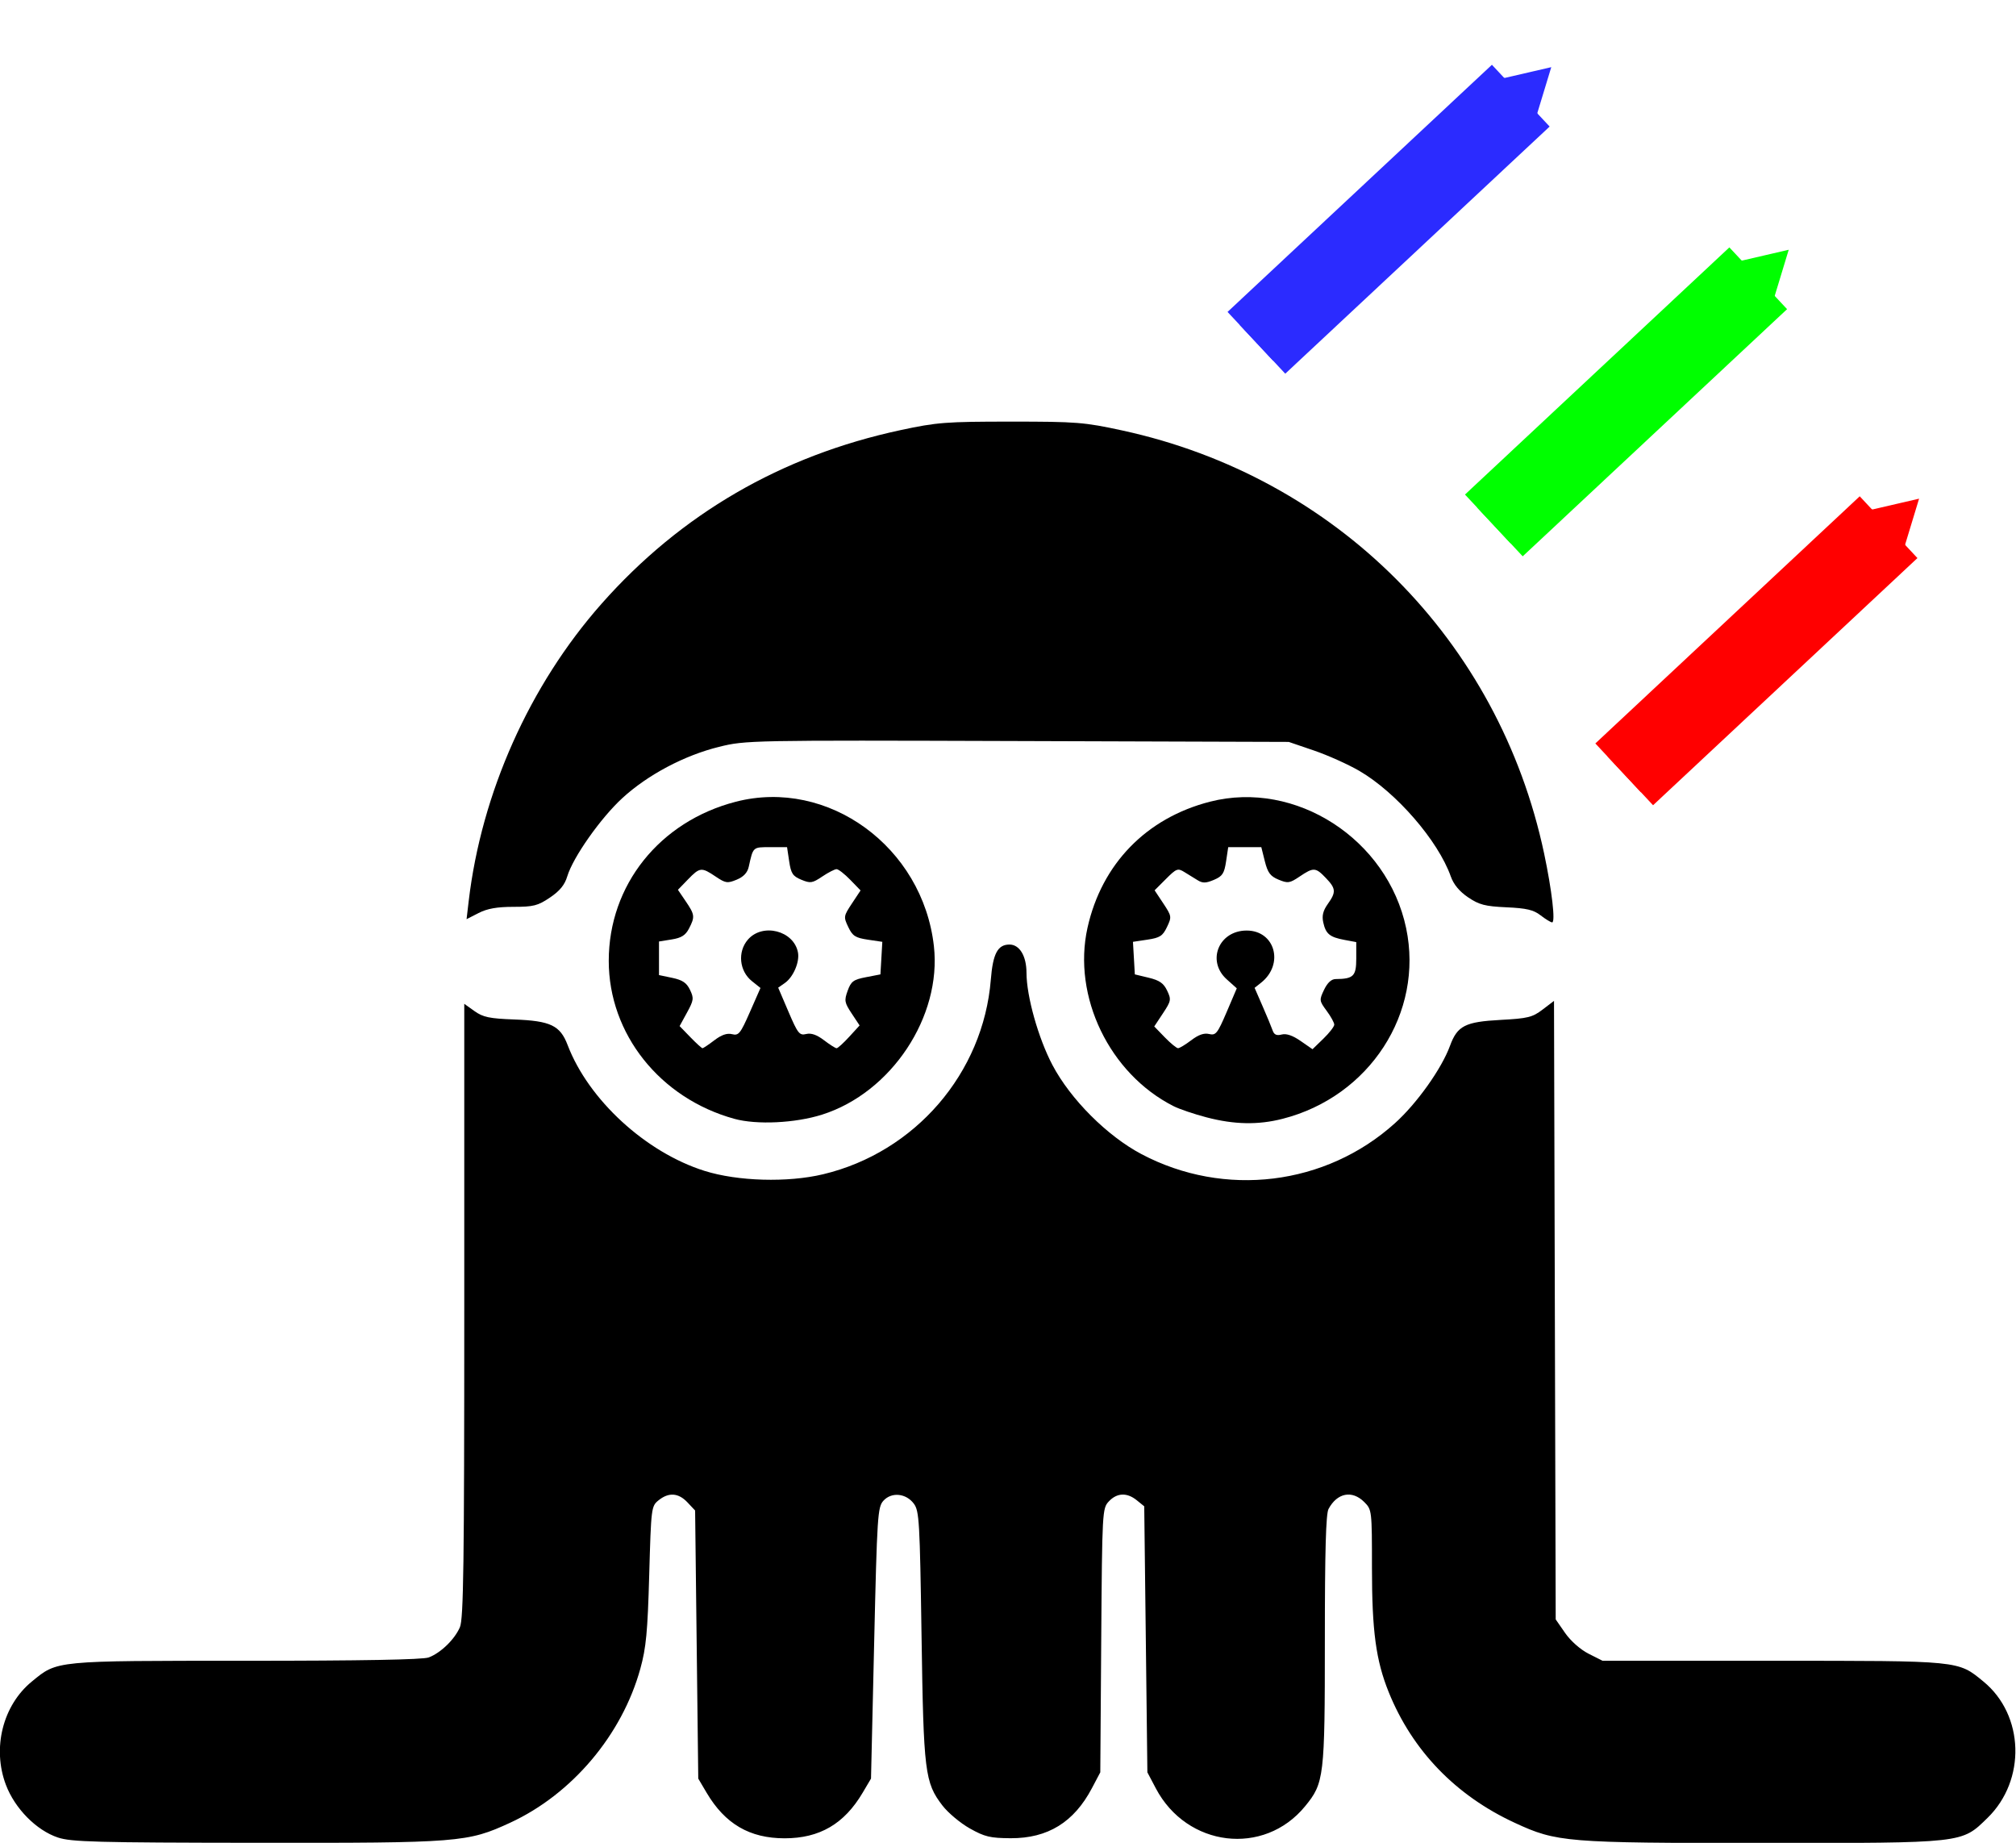 <?xml version="1.0" encoding="UTF-8" standalone="no"?>
<!-- Created with Inkscape (http://www.inkscape.org/) -->

<svg
   version="1.1"
   id="svg3481"
   xml:space="preserve"
   width="170.078"
   height="155.438"
   viewBox="0 0 170.078 155.438"
   sodipodi:docname="logo-spectro.svg"
   inkscape:version="1.1 (c4e8f9e, 2021-05-24)"
   xmlns:inkscape="http://www.inkscape.org/namespaces/inkscape"
   xmlns:sodipodi="http://sodipodi.sourceforge.net/DTD/sodipodi-0.dtd"
   xmlns:xlink="http://www.w3.org/1999/xlink"
   xmlns="http://www.w3.org/2000/svg"
   xmlns:svg="http://www.w3.org/2000/svg"
   xmlns:rdf="http://www.w3.org/1999/02/22-rdf-syntax-ns#"
   xmlns:cc="http://creativecommons.org/ns#"
   xmlns:dc="http://purl.org/dc/elements/1.1/"><defs
     id="defs3485"><marker
       inkscape:stockid="TriangleInM"
       orient="auto"
       refY="0"
       refX="0"
       id="marker11326"
       style="overflow:visible"
       inkscape:isstock="true"><path
         id="path11324"
         d="M 5.77,0 -2.88,5 V -5 Z"
         style="fill:#ff0000;fill-opacity:1;fill-rule:evenodd;stroke:#ff0000;stroke-width:1pt;stroke-opacity:1"
         transform="scale(-0.4)"
         inkscape:connector-curvature="0" /></marker><marker
       inkscape:isstock="true"
       style="overflow:visible"
       id="marker2278"
       refX="0"
       refY="0"
       orient="auto"
       inkscape:stockid="TriangleInM"><path
         transform="scale(-0.4)"
         style="fill:#000000;fill-opacity:1;fill-rule:evenodd;stroke:#000000;stroke-width:1pt;stroke-opacity:1"
         d="M 5.77,0 -2.88,5 V -5 Z"
         id="path2276" /></marker><marker
       inkscape:stockid="TriangleInM"
       orient="auto"
       refY="0"
       refX="0"
       id="TriangleInM"
       style="overflow:visible"
       inkscape:isstock="true"
       inkscape:collect="always"><path
         id="path984"
         d="M 5.77,0 -2.88,5 V -5 Z"
         style="fill:#2b2bff;fill-opacity:1;fill-rule:evenodd;stroke:#2b2bff;stroke-width:1pt;stroke-opacity:1"
         transform="scale(-0.4)" /></marker><marker
       inkscape:stockid="TriangleInL"
       orient="auto"
       refY="0"
       refX="0"
       id="TriangleInL"
       style="overflow:visible"
       inkscape:isstock="true"><path
         id="path981"
         d="M 5.77,0 -2.88,5 V -5 Z"
         style="fill:#000000;fill-opacity:1;fill-rule:evenodd;stroke:#000000;stroke-width:1pt;stroke-opacity:1"
         transform="scale(-0.8)" /></marker><marker
       inkscape:stockid="Arrow1Mend"
       orient="auto"
       refY="0"
       refX="0"
       id="Arrow1Mend"
       style="overflow:visible"
       inkscape:isstock="true"><path
         id="path857"
         d="M 0,0 5,-5 -12.5,0 5,5 Z"
         style="fill:#000000;fill-opacity:1;fill-rule:evenodd;stroke:#000000;stroke-width:1pt;stroke-opacity:1"
         transform="matrix(-0.4,0,0,-0.4,-4,0)" /></marker><marker
       inkscape:stockid="Arrow1Mstart"
       orient="auto"
       refY="0"
       refX="0"
       id="Arrow1Mstart"
       style="overflow:visible"
       inkscape:isstock="true"><path
         id="path854"
         d="M 0,0 5,-5 -12.5,0 5,5 Z"
         style="fill:#000000;fill-opacity:1;fill-rule:evenodd;stroke:#000000;stroke-width:1pt;stroke-opacity:1"
         transform="matrix(0.4,0,0,0.4,4,0)" /></marker><marker
       inkscape:stockid="Arrow1Lend"
       orient="auto"
       refY="0"
       refX="0"
       id="marker1286"
       style="overflow:visible"
       inkscape:isstock="true"><path
         id="path1284"
         d="M 0,0 5,-5 -12.5,0 5,5 Z"
         style="fill:#000000;fill-opacity:1;fill-rule:evenodd;stroke:#000000;stroke-width:1pt;stroke-opacity:1"
         transform="matrix(-0.8,0,0,-0.8,-10,0)" /></marker><marker
       inkscape:stockid="TriangleOutL"
       orient="auto"
       refY="0"
       refX="0"
       id="TriangleOutL"
       style="overflow:visible"
       inkscape:isstock="true"><path
         id="path990"
         d="M 5.77,0 -2.88,5 V -5 Z"
         style="fill:#000000;fill-opacity:1;fill-rule:evenodd;stroke:#000000;stroke-width:1pt;stroke-opacity:1"
         transform="scale(0.8)" /></marker><marker
       inkscape:stockid="Arrow1Lend"
       orient="auto"
       refY="0"
       refX="0"
       id="Arrow1Lend"
       style="overflow:visible"
       inkscape:isstock="true"><path
         id="path851"
         d="M 0,0 5,-5 -12.5,0 5,5 Z"
         style="fill:#000000;fill-opacity:1;fill-rule:evenodd;stroke:#000000;stroke-width:1pt;stroke-opacity:1"
         transform="matrix(-0.8,0,0,-0.8,-10,0)" /></marker><linearGradient
       inkscape:collect="always"
       id="linearGradient5445"><stop
         style="stop-color:#d90000;stop-opacity:1"
         offset="0"
         id="stop5433" /><stop
         id="stop5435"
         offset="0.513"
         style="stop-color:#00c200;stop-opacity:1" /><stop
         style="stop-color:#0000ff;stop-opacity:1"
         offset="0.83"
         id="stop5437" /><stop
         style="stop-color:#0000ff;stop-opacity:1"
         offset="1"
         id="stop5439" /><stop
         style="stop-color:#501288;stop-opacity:0.357;"
         offset="1"
         id="stop5441" /><stop
         style="stop-color:#c83737;stop-opacity:1"
         offset="1"
         id="stop5443" /></linearGradient><clipPath
       clipPathUnits="userSpaceOnUse"
       id="clipPath3497"><path
         d="M 0,0 H 184.252 V 184.252 H 0 Z"
         id="path3495"
         inkscape:connector-curvature="0" /></clipPath><linearGradient
       inkscape:collect="always"
       xlink:href="#linearGradient5445"
       id="linearGradient5412"
       x1="15.32"
       y1="-141.288"
       x2="149.283"
       y2="-141.288"
       gradientUnits="userSpaceOnUse"
       gradientTransform="matrix(1.204,0,0,1.204,18.564,131.054)" /><marker
       inkscape:isstock="true"
       style="overflow:visible"
       id="marker2278-8"
       refX="0"
       refY="0"
       orient="auto"
       inkscape:stockid="TriangleInM"
       inkscape:collect="always"><path
         inkscape:connector-curvature="0"
         transform="scale(-0.4)"
         style="fill:#00ff00;fill-opacity:1;fill-rule:evenodd;stroke:#00ff00;stroke-width:1pt;stroke-opacity:1"
         d="M 5.77,0 -2.88,5 V -5 Z"
         id="path2276-1" /></marker><marker
       inkscape:stockid="TriangleInM"
       orient="auto"
       refY="0"
       refX="0"
       id="marker11326-0"
       style="overflow:visible"
       inkscape:isstock="true"><path
         id="path11324-5"
         d="M 5.77,0 -2.88,5 V -5 Z"
         style="fill:#ff0000;fill-opacity:1;fill-rule:evenodd;stroke:#ff0000;stroke-width:1pt;stroke-opacity:1"
         transform="scale(-0.4)"
         inkscape:connector-curvature="0" /></marker></defs><sodipodi:namedview
     pagecolor="#ffffff"
     bordercolor="#666666"
     inkscape:document-rotation="0"
     borderopacity="1"
     objecttolerance="10"
     gridtolerance="10"
     guidetolerance="10"
     inkscape:pageopacity="0"
     inkscape:pageshadow="2"
     inkscape:window-width="1920"
     inkscape:window-height="1027"
     id="namedview3483"
     showgrid="false"
     inkscape:zoom="2"
     inkscape:cx="45.5"
     inkscape:cy="86.75"
     inkscape:window-x="960"
     inkscape:window-y="25"
     inkscape:window-maximized="0"
     inkscape:current-layer="g3493"
     showguides="false"
     inkscape:pagecheckerboard="0"
     width="245.669px"
     fit-margin-top="0"
     fit-margin-left="0"
     fit-margin-right="0"
     fit-margin-bottom="0" /><g
     id="g3489"
     inkscape:groupmode="layer"
     inkscape:label="logoHackuariumText_vectorgraphics"
     transform="matrix(1.333,0,0,-1.333,-38.193,211.097)"><g
       id="g3491"><g
         id="g3493"
         clip-path="url(#clipPath3497)"><g
   id="g3499"
   transform="translate(32.318,42.091)"
   style="fill:#000000;fill-opacity:1"><path
     d="m 0,0 c -1.365,0.455 -2.727,1.835 -3.294,3.338 -0.876,2.32 -0.196,5.026 1.641,6.531 1.632,1.338 1.372,1.315 13.567,1.315 7.285,0 11.183,0.07 11.554,0.211 0.761,0.288 1.644,1.144 1.975,1.918 0.226,0.528 0.274,4.008 0.274,20.041 v 19.4 l 0.646,-0.461 c 0.542,-0.386 0.948,-0.472 2.513,-0.53 2.305,-0.087 2.91,-0.376 3.384,-1.621 1.32,-3.46 4.942,-6.787 8.663,-7.959 2.098,-0.66 5.258,-0.751 7.503,-0.215 5.827,1.39 10.143,6.399 10.617,12.321 0.132,1.645 0.436,2.215 1.182,2.215 0.636,0 1.073,-0.724 1.075,-1.784 0.002,-1.49 0.751,-4.151 1.644,-5.842 1.148,-2.173 3.464,-4.489 5.637,-5.637 5.253,-2.774 11.663,-1.99 16.044,1.964 1.39,1.254 2.945,3.441 3.475,4.883 0.47,1.28 0.953,1.527 3.224,1.649 1.705,0.091 1.999,0.164 2.64,0.653 l 0.722,0.55 0.053,-19.569 0.054,-19.569 0.599,-0.864 c 0.35,-0.502 0.966,-1.046 1.483,-1.308 l 0.884,-0.446 h 10.766 c 11.944,0 11.709,0.021 13.34,-1.315 2.586,-2.119 2.709,-6.24 0.256,-8.629 -1.657,-1.614 -1.41,-1.587 -14.214,-1.587 -12.469,0 -13.044,0.046 -15.703,1.277 -3.737,1.725 -6.487,4.575 -7.978,8.266 -0.811,2.007 -1.062,3.869 -1.062,7.877 0,3.63 -0.006,3.674 -0.488,4.156 -0.768,0.768 -1.716,0.583 -2.262,-0.443 -0.165,-0.307 -0.231,-2.692 -0.231,-8.265 0,-8.704 -0.044,-9.072 -1.253,-10.545 -2.601,-3.176 -7.478,-2.589 -9.442,1.131 l -0.537,1.019 -0.099,8.416 -0.1,8.416 -0.469,0.38 C 67.66,21.844 67.027,21.817 66.512,21.27 66.097,20.828 66.088,20.665 66.029,12.474 L 65.97,4.126 65.44,3.122 c -1.138,-2.156 -2.79,-3.174 -5.14,-3.166 -1.297,0.009 -1.64,0.087 -2.584,0.617 -0.599,0.336 -1.379,0.989 -1.734,1.449 -1.117,1.454 -1.197,2.104 -1.325,10.75 -0.107,7.224 -0.146,7.892 -0.484,8.349 -0.493,0.666 -1.415,0.756 -1.929,0.19 -0.365,-0.403 -0.399,-0.936 -0.586,-9.004 L 51.459,3.729 50.93,2.834 c -1.166,-1.973 -2.725,-2.883 -4.937,-2.883 -2.213,0 -3.772,0.91 -4.938,2.883 l -0.529,0.895 -0.1,8.481 -0.099,8.482 -0.482,0.513 c -0.572,0.608 -1.188,0.653 -1.832,0.133 -0.459,-0.371 -0.471,-0.467 -0.591,-4.721 -0.101,-3.605 -0.196,-4.61 -0.561,-5.93 C 35.703,6.492 32.537,2.744 28.625,0.938 25.921,-0.309 25.423,-0.348 12.556,-0.334 2.417,-0.323 0.848,-0.28 0,0"
     style="fill:#000000;fill-opacity:1;fill-rule:nonzero;stroke:none"
     id="path3501"
     inkscape:connector-curvature="0" /></g><g
   id="g3503"
   transform="translate(84.433,97.737)"
   style="fill:#000000;fill-opacity:1"><path
     d="m 0,0 -0.06,-1.03 -0.914,-0.177 c -0.797,-0.154 -0.946,-0.264 -1.16,-0.858 -0.224,-0.619 -0.201,-0.75 0.255,-1.439 l 0.501,-0.757 -0.66,-0.72 c -0.362,-0.396 -0.72,-0.721 -0.795,-0.721 -0.075,0 -0.434,0.228 -0.798,0.506 -0.454,0.346 -0.81,0.47 -1.13,0.393 -0.423,-0.103 -0.528,0.03 -1.118,1.41 l -0.651,1.523 0.423,0.296 c 0.534,0.375 0.944,1.331 0.828,1.936 -0.263,1.38 -2.244,1.882 -3.172,0.804 -0.662,-0.77 -0.542,-1.985 0.26,-2.624 l 0.54,-0.431 -0.668,-1.52 c -0.603,-1.372 -0.713,-1.508 -1.13,-1.404 -0.318,0.08 -0.669,-0.041 -1.121,-0.386 -0.363,-0.277 -0.7,-0.502 -0.75,-0.502 -0.051,0 -0.397,0.315 -0.77,0.7 l -0.679,0.7 0.468,0.856 c 0.426,0.779 0.443,0.908 0.19,1.436 -0.213,0.446 -0.474,0.622 -1.12,0.759 l -0.843,0.177 v 1.063 1.062 l 0.804,0.129 c 0.612,0.098 0.873,0.262 1.094,0.688 0.386,0.748 0.37,0.878 -0.206,1.726 l -0.494,0.728 0.633,0.653 c 0.754,0.778 0.856,0.789 1.751,0.187 0.631,-0.424 0.748,-0.442 1.334,-0.2 0.436,0.181 0.681,0.442 0.764,0.814 0.284,1.276 0.248,1.244 1.368,1.244 h 1.057 l 0.135,-0.9 c 0.115,-0.768 0.227,-0.937 0.768,-1.161 0.575,-0.238 0.697,-0.219 1.325,0.203 0.381,0.256 0.788,0.466 0.906,0.466 0.117,0 0.506,-0.303 0.865,-0.673 L -1.317,4.282 -1.864,3.456 C -2.393,2.656 -2.4,2.607 -2.095,1.967 -1.825,1.4 -1.647,1.285 -0.86,1.167 L 0.06,1.03 Z m 3.324,0.759 c -0.706,6.277 -6.697,10.643 -12.535,9.136 -4.825,-1.246 -8.043,-5.273 -8.043,-10.067 0,-4.626 3.24,-8.7 7.951,-9.998 1.414,-0.39 3.855,-0.272 5.554,0.267 4.383,1.391 7.575,6.203 7.073,10.662"
     style="fill:#000000;fill-opacity:1;fill-rule:nonzero;stroke:none"
     id="path3505"
     inkscape:connector-curvature="0" /></g><g
   id="g3507"
   transform="translate(114.488,97.702)"
   style="fill:#000000;fill-opacity:1"><path
     d="m 0,0 c 0,-1.107 -0.178,-1.282 -1.305,-1.291 -0.269,-0.001 -0.52,-0.234 -0.732,-0.677 -0.311,-0.652 -0.305,-0.698 0.162,-1.331 0.267,-0.36 0.483,-0.755 0.483,-0.876 0,-0.121 -0.309,-0.521 -0.688,-0.888 l -0.689,-0.667 -0.753,0.522 c -0.503,0.349 -0.903,0.485 -1.198,0.408 -0.32,-0.084 -0.478,-0.013 -0.571,0.254 -0.07,0.204 -0.356,0.895 -0.636,1.535 l -0.507,1.164 0.411,0.326 c 1.474,1.172 0.885,3.3 -0.913,3.3 -1.768,0 -2.554,-1.932 -1.257,-3.091 l 0.631,-0.565 -0.641,-1.502 c -0.582,-1.36 -0.687,-1.491 -1.11,-1.389 -0.319,0.078 -0.675,-0.046 -1.128,-0.393 h -10e-4 c -0.365,-0.277 -0.741,-0.505 -0.836,-0.505 -0.095,0 -0.473,0.31 -0.84,0.688 l -0.667,0.688 0.551,0.832 c 0.516,0.781 0.533,0.87 0.264,1.436 -0.22,0.467 -0.483,0.651 -1.165,0.815 l -0.879,0.212 -0.059,1.03 -0.06,1.03 0.919,0.138 c 0.787,0.118 0.965,0.233 1.235,0.799 0.306,0.641 0.298,0.689 -0.233,1.493 l -0.55,0.83 0.717,0.717 c 0.661,0.662 0.751,0.695 1.163,0.44 0.245,-0.152 0.625,-0.386 0.844,-0.52 0.317,-0.195 0.525,-0.19 1.031,0.025 0.539,0.23 0.653,0.404 0.768,1.169 l 0.135,0.899 h 1.046 1.048 L -5.785,6.16 c 0.183,-0.726 0.348,-0.945 0.869,-1.161 0.587,-0.243 0.703,-0.226 1.335,0.2 0.88,0.592 1.008,0.584 1.656,-0.093 0.643,-0.67 0.658,-0.895 0.121,-1.65 -0.297,-0.418 -0.378,-0.741 -0.285,-1.16 0.16,-0.729 0.408,-0.934 1.344,-1.109 L 0,1.048 Z m 3.158,1.927 c -1.183,5.639 -6.996,9.389 -12.409,8.007 -4.031,-1.03 -6.858,-3.937 -7.758,-7.978 -0.967,-4.348 1.392,-9.238 5.446,-11.289 0.363,-0.184 1.302,-0.503 2.086,-0.708 1.756,-0.46 3.262,-0.49 4.814,-0.093 5.507,1.405 8.945,6.708 7.821,12.061"
     style="fill:#000000;fill-opacity:1;fill-rule:nonzero;stroke:none"
     id="path3509"
     inkscape:connector-curvature="0" /></g><g
   id="g3511"
   transform="translate(126.153,100.444)"
   style="fill:#000000;fill-opacity:1"><path
     d="m 0,0 c -0.444,0.346 -0.889,0.45 -2.159,0.508 -1.355,0.062 -1.727,0.159 -2.426,0.63 -0.549,0.371 -0.916,0.813 -1.096,1.32 -0.802,2.265 -3.448,5.318 -5.788,6.681 -0.709,0.413 -2.005,0.994 -2.88,1.292 l -1.589,0.542 -17.175,0.055 c -16.938,0.054 -17.199,0.049 -18.884,-0.368 -2.193,-0.542 -4.502,-1.764 -6.107,-3.234 -1.375,-1.259 -3.133,-3.753 -3.495,-4.96 -0.162,-0.541 -0.473,-0.922 -1.097,-1.342 -0.765,-0.517 -1.044,-0.587 -2.309,-0.587 -1.037,0 -1.652,-0.109 -2.203,-0.39 l -0.764,-0.39 0.133,1.132 c 0.805,6.851 3.855,13.677 8.413,18.83 5.021,5.676 11.371,9.363 18.918,10.983 2.302,0.494 2.867,0.538 6.978,0.538 4.163,0.001 4.651,-0.038 7.056,-0.56 C -12.945,27.745 -2.641,17.415 0.224,3.916 0.717,1.592 0.954,-0.461 0.729,-0.446 0.636,-0.44 0.309,-0.239 0,0"
     style="fill:#000000;fill-opacity:1;fill-rule:nonzero;stroke:none"
     id="path3513"
     inkscape:connector-curvature="0" /></g>

<g
   aria-label="spectro . hackuarium . org"
   transform="scale(0.908,-1.102)"
   id="text844"
   style="font-size:11.016px;font-family:Base5;-inkscape-font-specification:'Base5, Normal';letter-spacing:0px;word-spacing:0px;fill:#ffffff;stroke-width:0.826" />

<path
   style="opacity:1;fill:#2b2bff;fill-opacity:1;stroke:#2b2bff;stroke-width:3.1;stroke-linecap:butt;stroke-linejoin:miter;stroke-miterlimit:4.3;stroke-dasharray:none;stroke-opacity:1;marker-start:url(#TriangleInM)"
   d="m 124.9,152.309 -1.618,-1.512 -15.114,-14.126"
   id="path846"
   inkscape:connector-curvature="0"
   sodipodi:nodetypes="ccc" /><path
   inkscape:connector-curvature="0"
   id="path2274-2"
   d="M 139.928,140.754 123.196,125.115"
   style="fill:#00ff00;stroke:#00ff00;stroke-width:3.1;stroke-linecap:butt;stroke-linejoin:miter;stroke-miterlimit:4.3;stroke-dasharray:none;stroke-opacity:1;marker-start:url(#marker2278-8)" /><path
   style="fill:#ff0000;stroke:#ff0000;stroke-width:3.1;stroke-linecap:butt;stroke-linejoin:miter;stroke-miterlimit:4.3;stroke-dasharray:none;stroke-opacity:1;marker-start:url(#marker11326)"
   d="M 148.178,125.004 131.446,109.365"
   id="path11322"
   inkscape:connector-curvature="0" /><path
   style="fill:#2b2bff;fill-opacity:1;stroke:#2b2bff;stroke-width:5.35;stroke-linecap:butt;stroke-linejoin:miter;stroke-miterlimit:4.3;stroke-dasharray:none;stroke-opacity:1"
   d="m 124.9,152.309 -1.618,-1.512 -15.114,-14.126"
   id="path846-2"
   inkscape:connector-curvature="0"
   sodipodi:nodetypes="ccc" /><path
   inkscape:connector-curvature="0"
   id="path2274-2-2"
   d="M 139.928,140.754 123.196,125.115"
   style="fill:#00ff00;stroke:#00ff00;stroke-width:5.35;stroke-linecap:butt;stroke-linejoin:miter;stroke-miterlimit:4.3;stroke-dasharray:none;stroke-opacity:1" /><path
   style="fill:#ff0000;stroke:#ff0000;stroke-width:5.35;stroke-linecap:butt;stroke-linejoin:miter;stroke-miterlimit:4.3;stroke-dasharray:none;stroke-opacity:1"
   d="M 148.178,125.004 131.446,109.365"
   id="path11322-7"
   inkscape:connector-curvature="0" /></g></g></g></svg>
